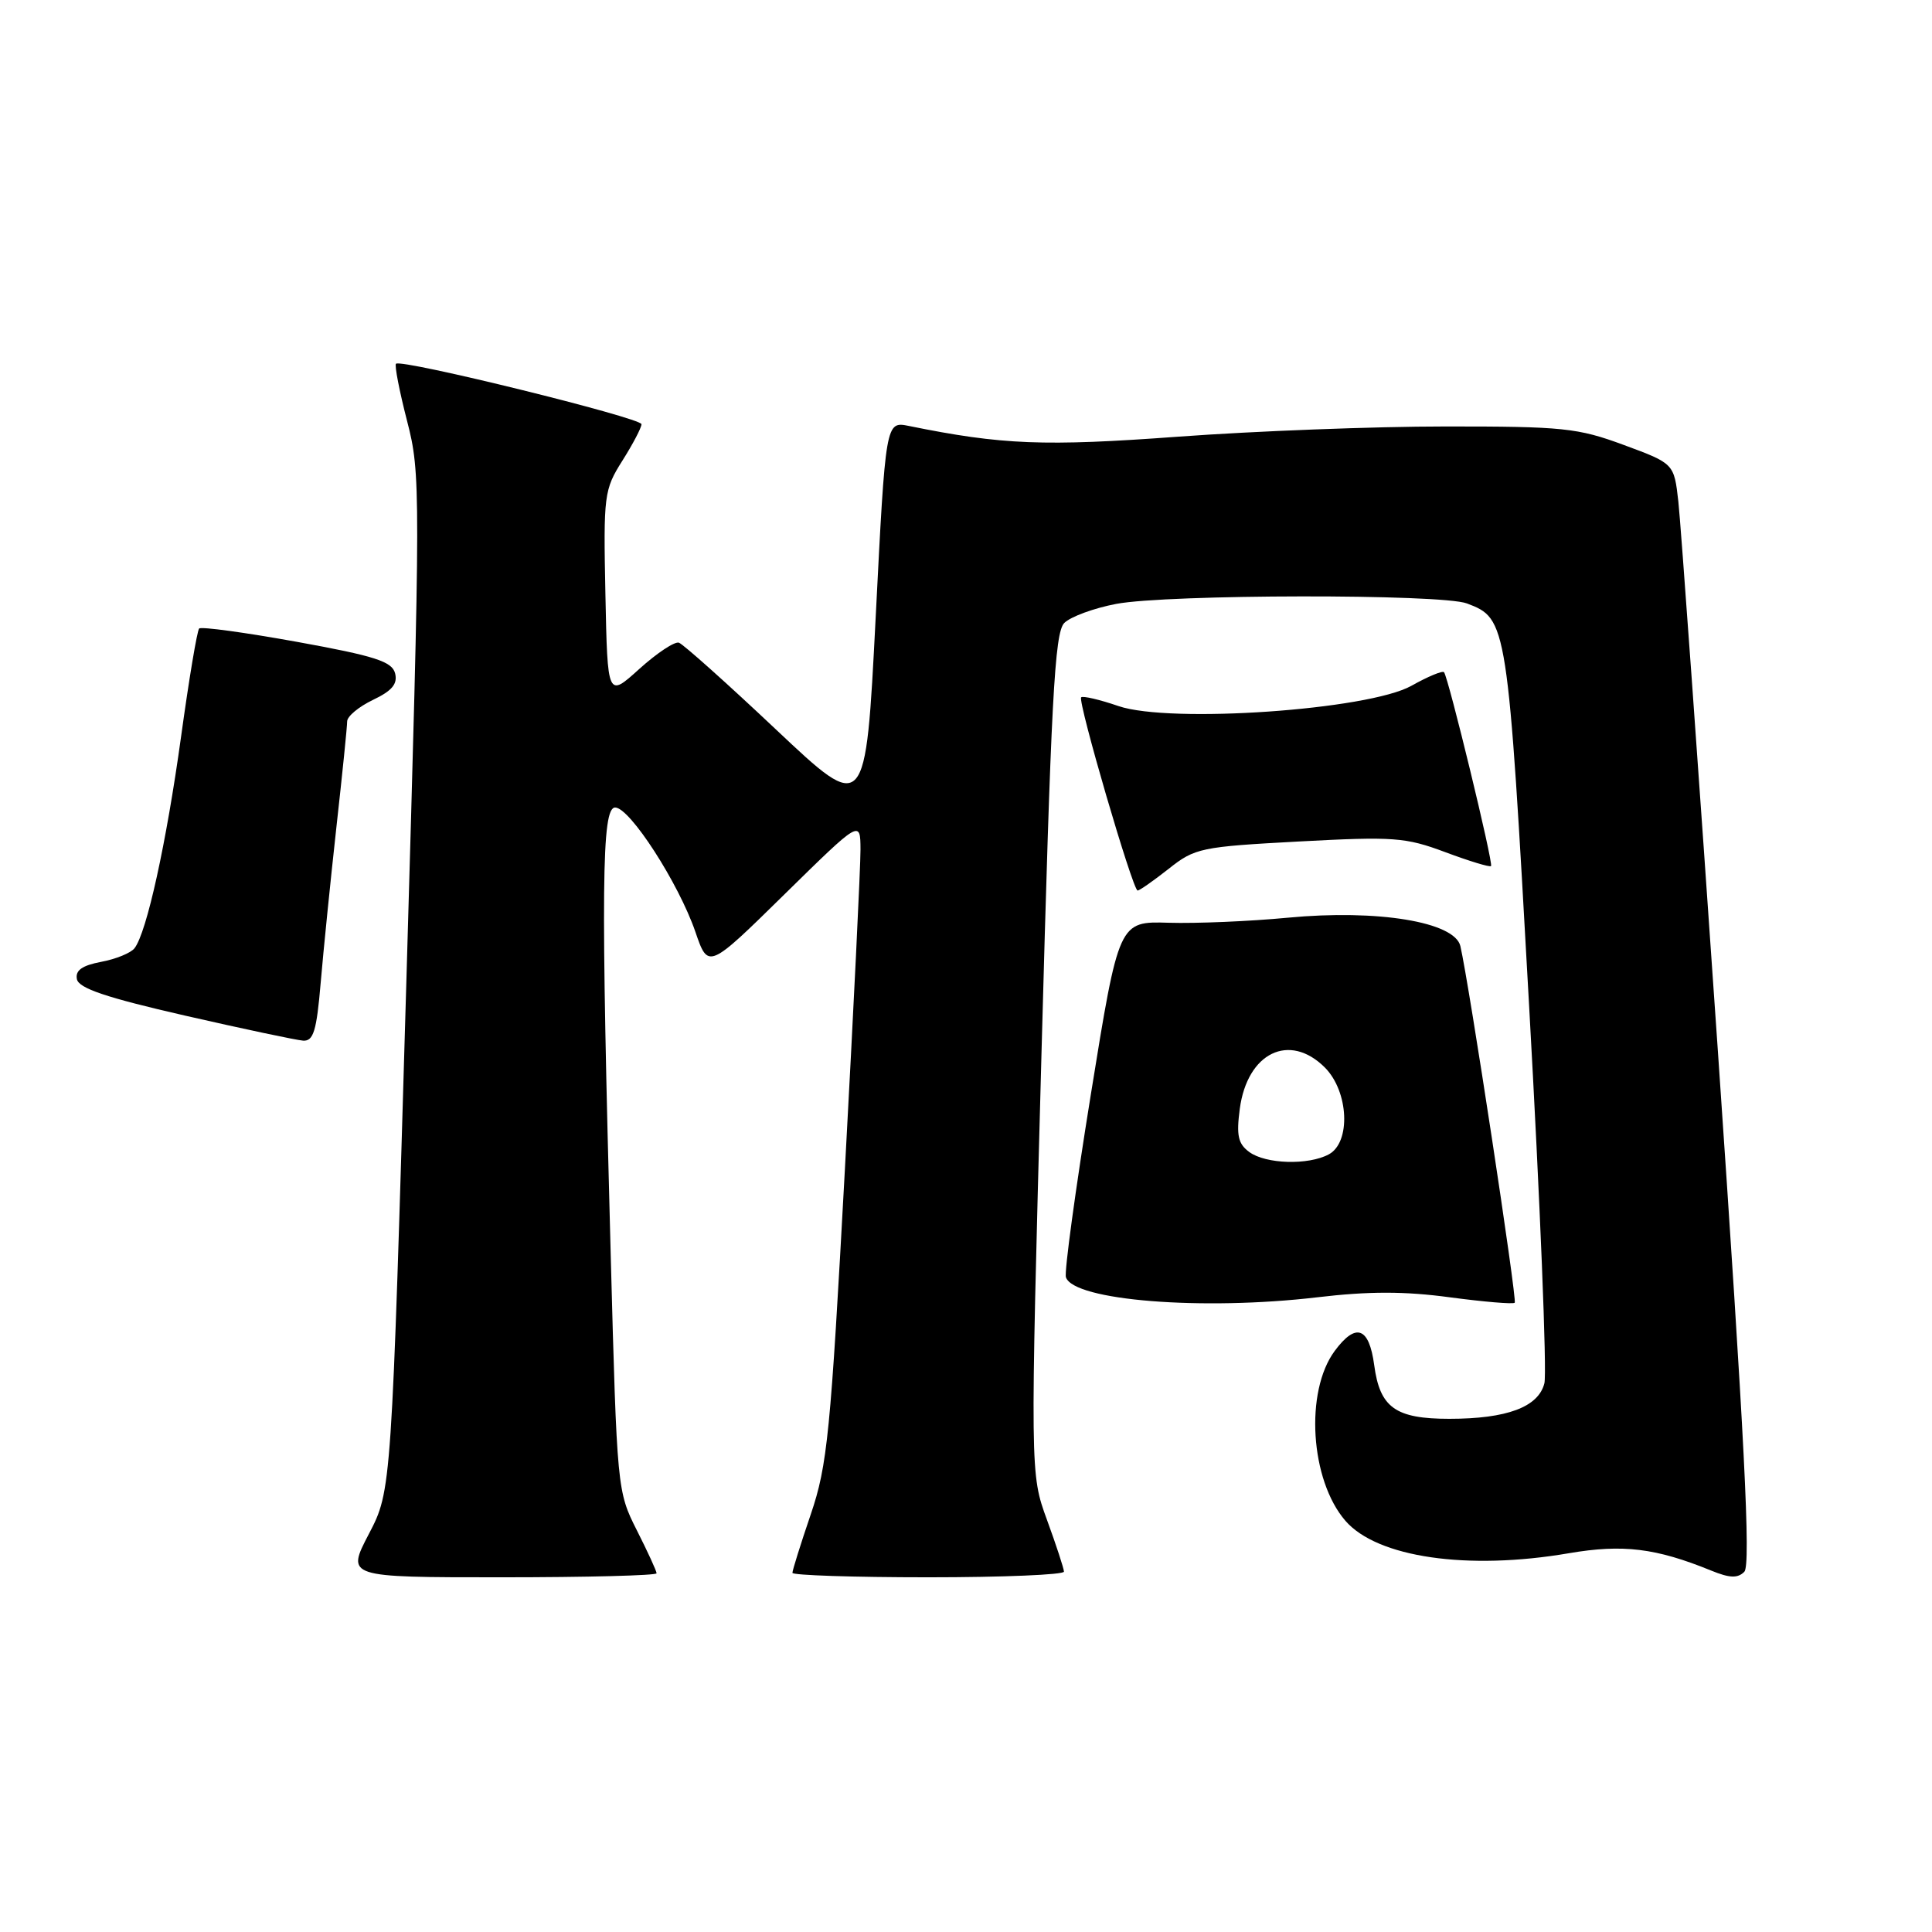 <?xml version="1.0" encoding="UTF-8" standalone="no"?>
<!DOCTYPE svg PUBLIC "-//W3C//DTD SVG 1.1//EN" "http://www.w3.org/Graphics/SVG/1.1/DTD/svg11.dtd" >
<svg xmlns="http://www.w3.org/2000/svg" xmlns:xlink="http://www.w3.org/1999/xlink" version="1.1" viewBox="0 0 256 256">
 <g >
 <path fill="currentColor"
d=" M 87.00 208.47 C 87.00 208.17 85.82 205.61 84.38 202.76 C 81.79 197.64 81.75 197.28 80.93 166.55 C 79.61 117.46 79.71 107.00 81.51 107.00 C 83.46 107.00 89.93 117.04 92.14 123.47 C 93.84 128.43 93.84 128.43 103.92 118.53 C 114.00 108.63 114.00 108.63 114.02 112.56 C 114.03 114.73 113.10 133.82 111.95 155.00 C 110.05 189.97 109.64 194.16 107.43 200.66 C 106.09 204.59 105.00 208.08 105.00 208.41 C 105.00 208.73 113.10 209.00 123.00 209.00 C 132.90 209.00 140.99 208.66 140.98 208.25 C 140.97 207.84 139.96 204.75 138.73 201.39 C 136.50 195.28 136.50 195.28 138.00 139.68 C 139.27 92.69 139.74 83.84 141.02 82.55 C 141.85 81.72 144.95 80.58 147.90 80.02 C 154.70 78.73 191.03 78.68 194.38 79.96 C 199.72 81.99 199.77 82.27 202.61 133.17 C 204.08 159.35 204.99 181.90 204.64 183.29 C 203.85 186.44 199.68 188.00 192.04 188.00 C 184.91 188.00 182.84 186.52 182.09 180.89 C 181.41 175.84 179.67 175.21 176.86 179.00 C 172.87 184.39 173.61 196.14 178.28 201.52 C 182.50 206.38 194.48 208.11 207.89 205.81 C 215.03 204.59 219.41 205.12 226.74 208.11 C 229.19 209.11 230.25 209.15 231.13 208.27 C 232.01 207.39 231.17 190.77 227.63 139.30 C 225.06 102.01 222.70 69.23 222.39 66.46 C 221.82 61.42 221.82 61.42 215.16 58.96 C 209.05 56.70 207.09 56.50 191.50 56.51 C 182.15 56.51 166.24 57.12 156.15 57.86 C 138.37 59.17 132.77 58.95 120.43 56.44 C 117.35 55.82 117.35 55.82 116.03 81.84 C 114.70 107.86 114.70 107.86 102.84 96.68 C 96.32 90.53 90.52 85.35 89.96 85.16 C 89.40 84.97 87.05 86.53 84.72 88.63 C 80.50 92.45 80.50 92.45 80.22 78.75 C 79.95 65.58 80.04 64.89 82.47 61.04 C 83.86 58.84 85.00 56.67 85.00 56.21 C 85.00 55.37 53.15 47.52 52.47 48.20 C 52.26 48.41 52.92 51.82 53.94 55.78 C 55.75 62.79 55.74 64.67 53.84 130.24 C 51.88 197.50 51.88 197.50 48.88 203.25 C 45.88 209.00 45.88 209.00 66.44 209.00 C 77.75 209.00 87.00 208.76 87.00 208.47 Z  M 174.53 171.90 C 181.37 171.09 186.11 171.09 192.11 171.90 C 196.63 172.50 200.50 172.83 200.71 172.62 C 201.05 172.28 194.68 130.46 193.51 125.37 C 192.77 122.15 182.54 120.47 170.64 121.60 C 165.61 122.08 158.52 122.38 154.87 122.27 C 148.25 122.07 148.25 122.07 144.54 145.03 C 142.50 157.65 141.01 168.55 141.24 169.24 C 142.26 172.33 159.33 173.69 174.53 171.90 Z  M 42.49 130.25 C 42.85 125.99 43.79 116.72 44.57 109.65 C 45.36 102.59 46.00 96.26 46.00 95.59 C 46.00 94.92 47.54 93.64 49.42 92.74 C 51.96 91.53 52.71 90.62 52.35 89.21 C 51.94 87.65 49.68 86.92 39.36 85.05 C 32.50 83.81 26.66 83.01 26.39 83.28 C 26.12 83.55 25.04 90.01 23.99 97.63 C 22.04 111.74 19.44 123.58 17.82 125.65 C 17.33 126.28 15.34 127.09 13.40 127.45 C 10.88 127.93 9.96 128.58 10.19 129.74 C 10.42 130.95 14.06 132.18 24.50 134.57 C 32.20 136.33 39.25 137.82 40.16 137.89 C 41.53 137.98 41.95 136.62 42.49 130.25 Z  M 154.86 115.12 C 158.33 112.36 159.13 112.20 172.14 111.50 C 184.67 110.83 186.23 110.94 191.52 112.92 C 194.68 114.10 197.40 114.93 197.57 114.76 C 197.91 114.43 191.92 89.77 191.34 89.07 C 191.14 88.84 189.19 89.65 187.02 90.87 C 181.32 94.07 155.06 95.89 148.21 93.56 C 145.71 92.70 143.48 92.18 143.26 92.40 C 142.77 92.90 150.10 118.00 150.74 118.00 C 151.00 118.00 152.85 116.70 154.86 115.12 Z  M 165.54 152.65 C 164.05 151.56 163.81 150.46 164.28 146.91 C 165.28 139.48 170.86 136.77 175.55 141.45 C 178.72 144.63 179.02 151.38 176.07 152.96 C 173.35 154.42 167.73 154.25 165.54 152.65 Z "/>
</g>
</svg>